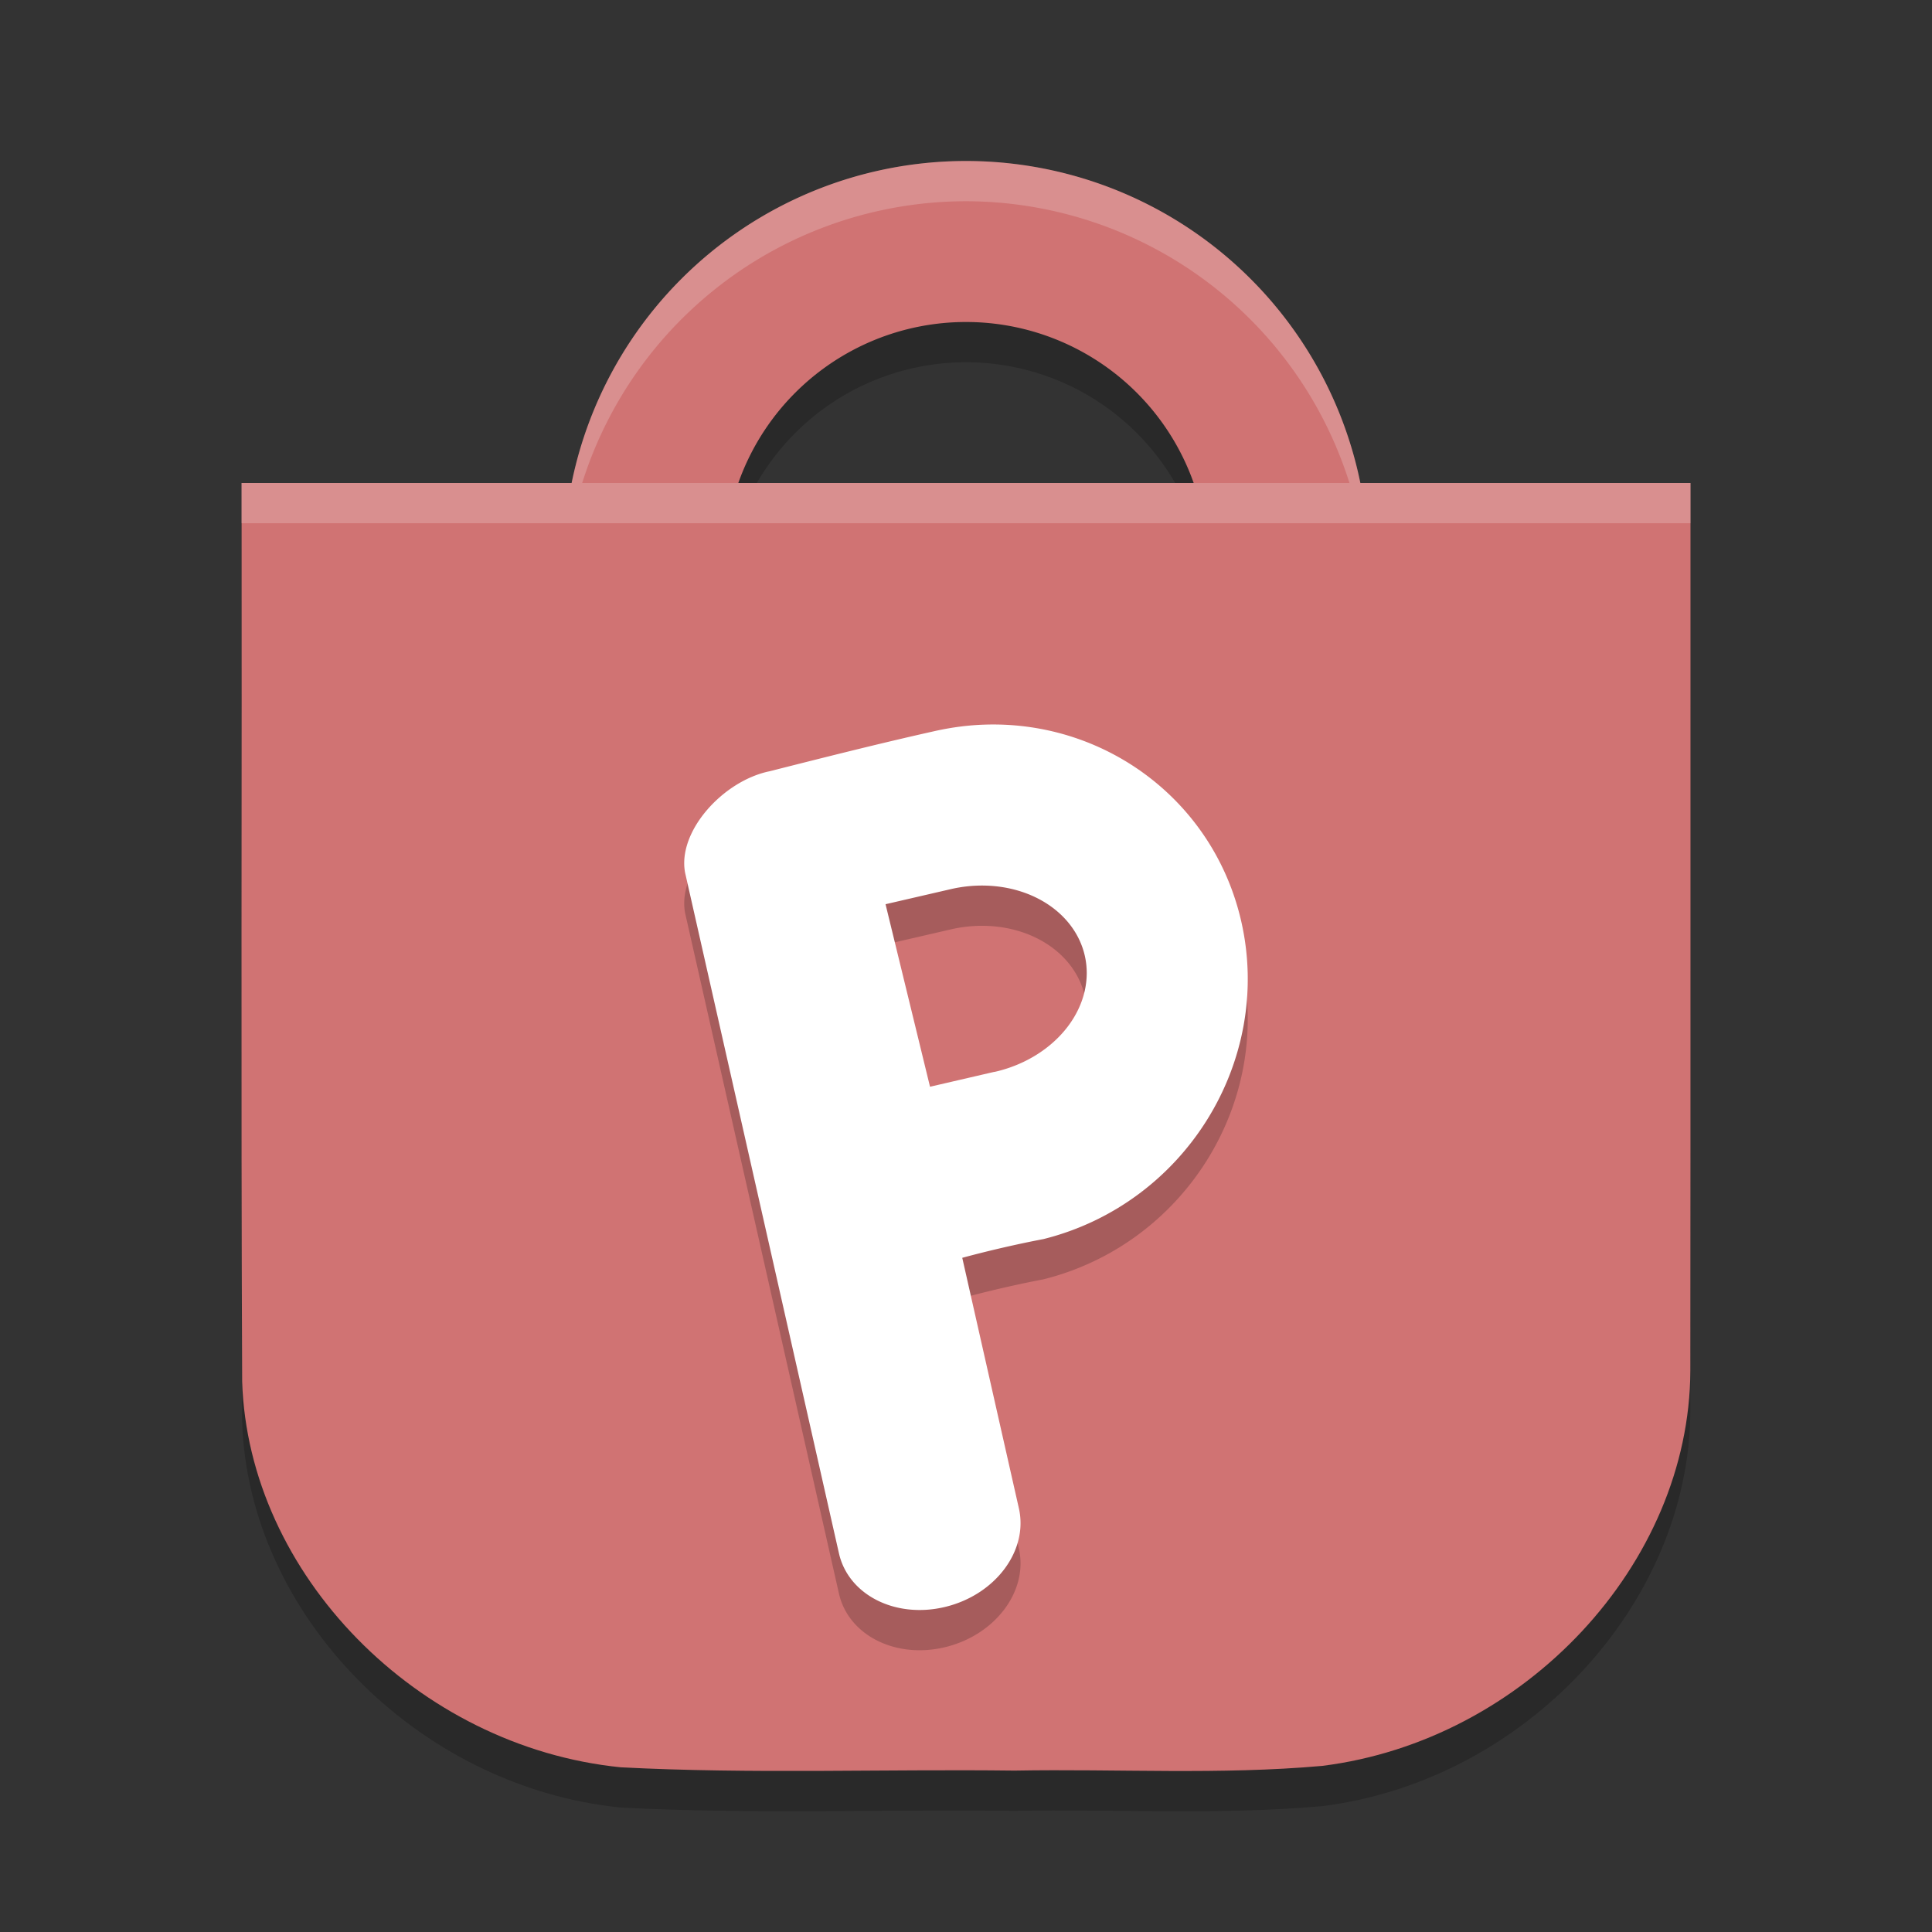 <?xml version="1.0" encoding="UTF-8" standalone="no"?>
<svg
   xmlns:dc="http://purl.org/dc/elements/1.1/"
   xmlns:cc="http://creativecommons.org/ns#"
   xmlns:rdf="http://www.w3.org/1999/02/22-rdf-syntax-ns#"
   xmlns:svg="http://www.w3.org/2000/svg"
   xmlns="http://www.w3.org/2000/svg"
   xmlns:sodipodi="http://sodipodi.sourceforge.net/DTD/sodipodi-0.dtd"
   xmlns:inkscape="http://www.inkscape.org/namespaces/inkscape"
   width="48"
   height="48"
   version="1"
   id="svg18"
   sodipodi:docname="appimagekit-pling-store.svg"
   inkscape:version="0.92.5 (2060ec1f9f, 2020-04-08)">
  <rect width="100%" height="100%" fill="#333333" stroke="none"/>
  <defs
     id="defs22" />
  <sodipodi:namedview
     pagecolor="#ffffff"
     bordercolor="#d98c8c"
     borderopacity="1"
     objecttolerance="10"
     gridtolerance="10"
     guidetolerance="10"
     inkscape:pageopacity="0"
     inkscape:pageshadow="2"
     inkscape:window-width="640"
     inkscape:window-height="480"
     id="namedview20"
     showgrid="false"
     inkscape:zoom="4.9166667"
     inkscape:cx="24"
     inkscape:cy="24"
     inkscape:current-layer="svg18" />
  <path
     style="opacity:0.2"
     d="m 6.002,13 c 0.009,7.44 -0.019,14.881 0.014,22.32 0.151,4.792 4.357,9.08 9.405,9.588 3.255,0.17 6.522,0.042 9.783,0.082 2.548,-0.046 5.107,0.11 7.646,-0.117 5.035,-0.629 9.126,-5.019 9.146,-9.815 0.008,-7.353 0.001,-14.705 0.004,-22.058 -11.999,0 -23.998,0 -35.997,0 z"
     id="path2" />
  <path
     style="opacity:0.2"
     d="M 24,5 A 10,10 0 0 0 14,15 10,10 0 0 0 24,25 10,10 0 0 0 34,15 10,10 0 0 0 24,5 Z m 0,4 a 6,6 0 0 1 6,6 6,6 0 0 1 -6,6 6,6 0 0 1 -6,-6 6,6 0 0 1 6,-6 z"
     id="path4" />
  <path
     style="fill:#d07373;fill-opacity:1"
     d="M 24 4 A 10 10 0 0 0 14 14 A 10 10 0 0 0 24 24 A 10 10 0 0 0 34 14 A 10 10 0 0 0 24 4 z M 24 8 A 6 6 0 0 1 30 14 A 6 6 0 0 1 24 20 A 6 6 0 0 1 18 14 A 6 6 0 0 1 24 8 z"
     id="path6" />
  <path
     style="opacity:0.2;fill:#ffffff"
     d="M 24 4 A 10 10 0 0 0 14 14 A 10 10 0 0 0 14.021 14.414 A 10 10 0 0 1 24 5 A 10 10 0 0 1 33.979 14.586 A 10 10 0 0 0 34 14 A 10 10 0 0 0 24 4 z M 18.025 14.498 A 6 6 0 0 0 18 15 A 6 6 0 0 0 24 21 A 6 6 0 0 0 30 15 A 6 6 0 0 0 29.975 14.502 A 6 6 0 0 1 24 20 A 6 6 0 0 1 18.025 14.498 z"
     id="path8" />
  <path
     style="fill:#d07373;fill-opacity:1"
     d="m 6.002,12 c 0.009,7.44 -0.019,14.881 0.014,22.32 0.151,4.792 4.357,9.08 9.405,9.588 3.255,0.17 6.522,0.042 9.783,0.082 2.548,-0.046 5.107,0.11 7.646,-0.117 5.035,-0.629 9.126,-5.019 9.146,-9.815 0.008,-7.353 0.001,-14.705 0.004,-22.058 -11.999,0 -23.998,0 -35.997,0 z"
     id="path10" />
  <path
     style="opacity:0.2"
     d="m 24.504,19.002 c -0.425,0.011 -0.858,0.066 -1.291,0.164 -1.402,0.313 -2.828,0.676 -4.094,0.996 -1.154,0.237 -2.293,1.493 -2.098,2.52 l 3.822,16.908 c 0.236,1.045 1.422,1.637 2.66,1.328 1.238,-0.309 2.047,-1.399 1.811,-2.443 L 23.907,32.25 c 0.656,-0.178 1.389,-0.346 2.016,-0.465 3.503,-0.875 5.704,-4.405 4.918,-7.883 -0.68,-2.994 -3.357,-4.979 -6.336,-4.9 z m -0.039,4 a 2.334,2.842 78.331 0 1 2.48,1.715 2.334,2.842 78.331 0 1 -2.217,2.91 2.334,2.842 78.331 0 1 -0.047,0.008 L 23.106,28 22.001,23.465 l 1.623,-0.375 a 2.334,2.842 78.331 0 1 0.842,-0.088 z"
     id="path12" />
  <path
     style="fill:#ffffff"
     d="m 24.504,18.002 c -0.425,0.011 -0.858,0.066 -1.291,0.164 -1.402,0.313 -2.828,0.676 -4.094,0.996 -1.154,0.237 -2.293,1.493 -2.098,2.52 l 3.822,16.908 c 0.236,1.045 1.422,1.637 2.66,1.328 1.238,-0.309 2.047,-1.399 1.811,-2.443 L 23.907,31.25 c 0.656,-0.178 1.389,-0.346 2.016,-0.465 3.503,-0.875 5.704,-4.405 4.918,-7.883 -0.68,-2.994 -3.357,-4.979 -6.336,-4.9 z m -0.039,4 a 2.334,2.842 78.331 0 1 2.48,1.715 2.334,2.842 78.331 0 1 -2.217,2.91 2.334,2.842 78.331 0 1 -0.047,0.008 L 23.106,27 22.001,22.465 l 1.623,-0.375 a 2.334,2.842 78.331 0 1 0.842,-0.088 z"
     id="path14" />
  <path
     style="opacity:0.2;fill:#ffffff"
     d="m 6,12 c 4.147e-4,0.333 -2.746e-4,0.667 0,1 H 42 c 7e-5,-0.333 -1.06e-4,-0.667 0,-1 z"
     id="path16" />
</svg>
